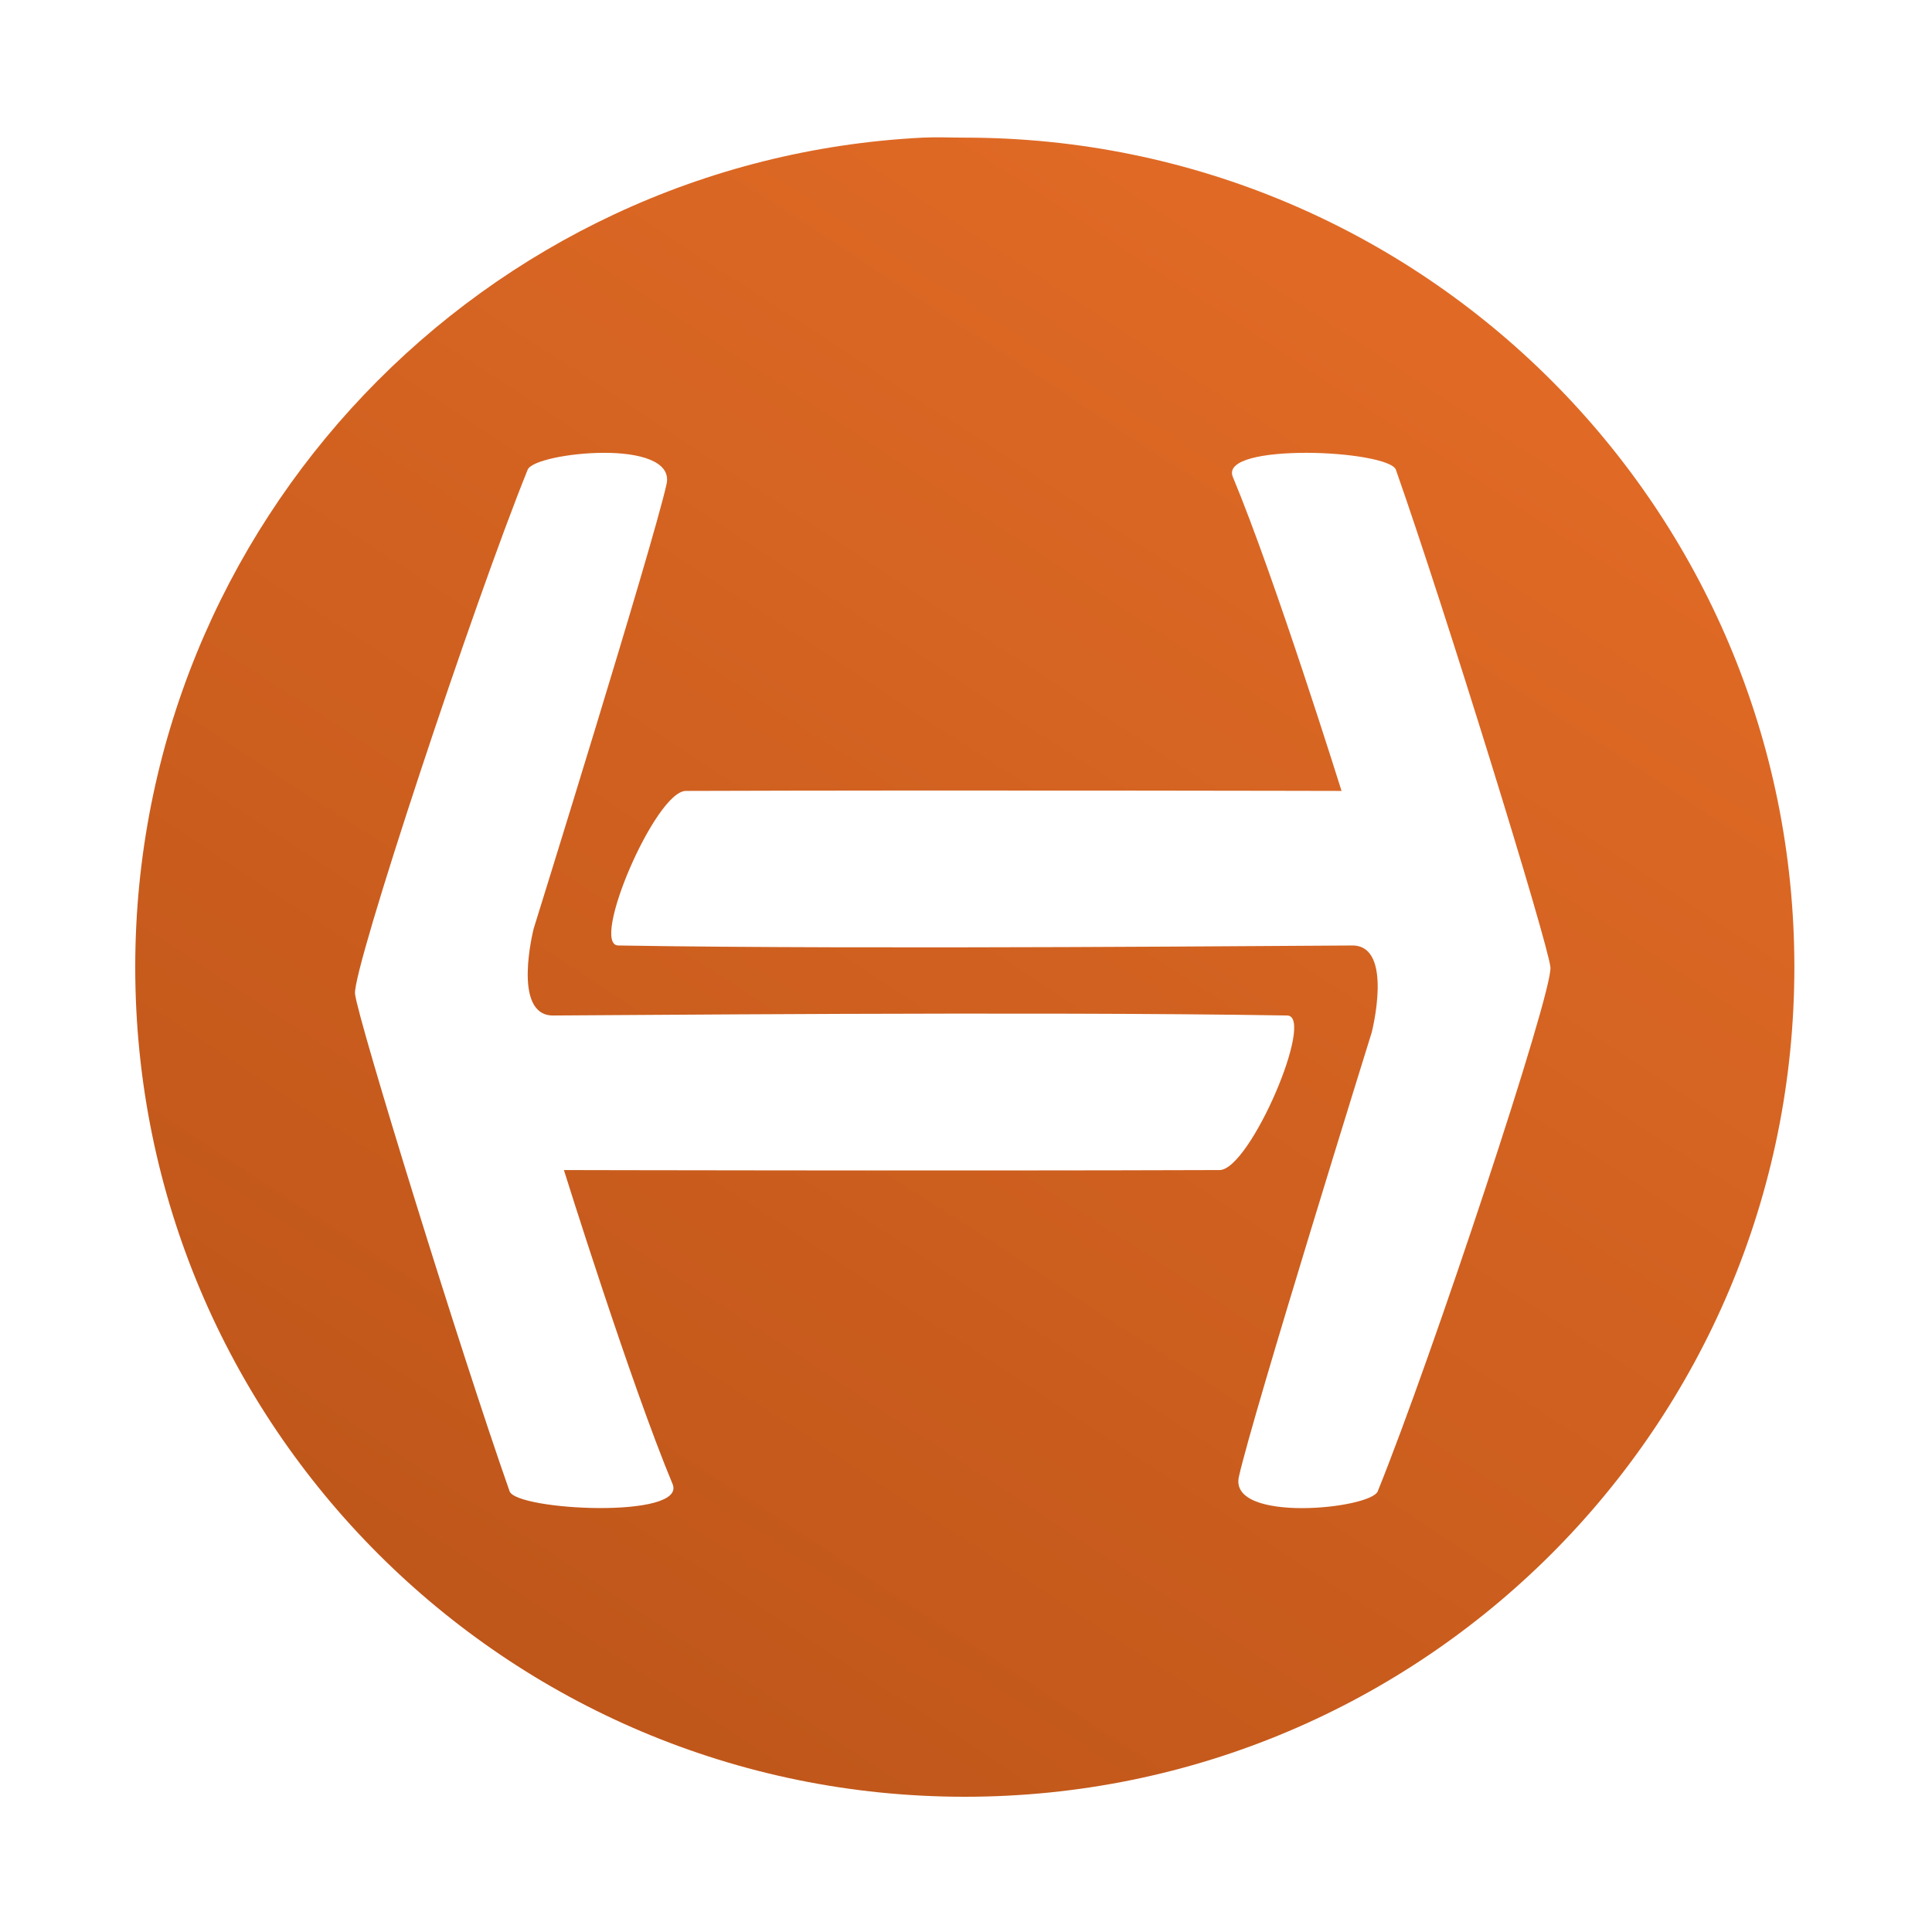 <?xml version="1.0" encoding="UTF-8" standalone="no"?>
<!-- Created with Inkscape (http://www.inkscape.org/) -->

<svg
   xmlns:dc="http://purl.org/dc/elements/1.1/"
   xmlns:cc="http://creativecommons.org/ns#"
   xmlns:rdf="http://www.w3.org/1999/02/22-rdf-syntax-ns#"
   xmlns:svg="http://www.w3.org/2000/svg"
   xmlns="http://www.w3.org/2000/svg"
   xmlns:xlink="http://www.w3.org/1999/xlink"
   xmlns:sodipodi="http://sodipodi.sourceforge.net/DTD/sodipodi-0.dtd"
   xmlns:inkscape="http://www.inkscape.org/namespaces/inkscape"
   width="50"
   height="50"
   id="svg2"
   version="1.1"
   inkscape:version="0.48.3.1 r9886"
   sodipodi:docname="container_hiero.svg">
  <defs
     id="defs4">
    <linearGradient
       id="linearGradient3968">
      <stop
         style="stop-color:#8c8c8c;stop-opacity:1;"
         offset="0"
         id="stop3970" />
      <stop
         style="stop-color:#ababab;stop-opacity:1;"
         offset="1"
         id="stop3972" />
    </linearGradient>
    <linearGradient
       id="linearGradient3958">
      <stop
         style="stop-color:#939393;stop-opacity:1;"
         offset="0"
         id="stop3960" />
      <stop
         style="stop-color:#ababab;stop-opacity:1;"
         offset="1"
         id="stop3962" />
    </linearGradient>
    <linearGradient
       id="linearGradient3938">
      <stop
         style="stop-color:#000000;stop-opacity:1;"
         offset="0"
         id="stop3956" />
      <stop
         style="stop-color:#000000;stop-opacity:0;"
         offset="1"
         id="stop3942" />
    </linearGradient>
    <linearGradient
       inkscape:collect="always"
       xlink:href="#linearGradient3968"
       id="linearGradient3974"
       x1="14.285"
       y1="22.604"
       x2="14.31"
       y2="4.378"
       gradientUnits="userSpaceOnUse"
       spreadMethod="pad" />
    <linearGradient
       inkscape:collect="always"
       xlink:href="#linearGradient3968-6"
       id="linearGradient4003-8"
       gradientUnits="userSpaceOnUse"
       spreadMethod="pad"
       x1="14.285"
       y1="22.604"
       x2="14.31"
       y2="4.378" />
    <linearGradient
       id="linearGradient3968-6">
      <stop
         style="stop-color:#8c8c8c;stop-opacity:1;"
         offset="0"
         id="stop3970-5" />
      <stop
         style="stop-color:#ababab;stop-opacity:1;"
         offset="1"
         id="stop3972-2" />
    </linearGradient>
    <linearGradient
       y2="4.378"
       x2="14.31"
       y1="22.604"
       x1="14.285"
       spreadMethod="pad"
       gradientUnits="userSpaceOnUse"
       id="linearGradient4024-3"
       xlink:href="#linearGradient3968-6-3"
       inkscape:collect="always"
       gradientTransform="matrix(2.332,0,0,2.332,-2.415,-30.353)" />
    <linearGradient
       id="linearGradient3968-6-3">
      <stop
         style="stop-color:#646464;stop-opacity:1;"
         offset="0"
         id="stop3970-5-0" />
      <stop
         style="stop-color:#828282;stop-opacity:1;"
         offset="1"
         id="stop3972-2-9" />
    </linearGradient>
    <linearGradient
       inkscape:collect="always"
       xlink:href="#linearGradient3968-6-3"
       id="linearGradient4375"
       x1="31.839"
       y1="22.517"
       x2="32.517"
       y2="-24.417"
       gradientUnits="userSpaceOnUse" />
    <linearGradient
       y2="4.26"
       x2="39.903"
       y1="44.455"
       x1="16.003"
       gradientUnits="userSpaceOnUse"
       id="linearGradient4635"
       xlink:href="#linearGradient3968-6-3-8"
       inkscape:collect="always" />
    <linearGradient
       id="linearGradient3968-6-3-8">
      <stop
         style="stop-color:#646464;stop-opacity:1;"
         offset="0"
         id="stop3970-5-0-0" />
      <stop
         style="stop-color:#828282;stop-opacity:1;"
         offset="1"
         id="stop3972-2-9-9" />
    </linearGradient>
    <linearGradient
       id="linearGradient4693">
      <stop
         style="stop-color:#646464;stop-opacity:1;"
         offset="0"
         id="stop4695" />
      <stop
         style="stop-color:#828282;stop-opacity:1;"
         offset="1"
         id="stop4697" />
    </linearGradient>
    <linearGradient
       y2="4.26"
       x2="39.903"
       y1="44.455"
       x1="16.003"
       gradientUnits="userSpaceOnUse"
       id="linearGradient4633"
       xlink:href="#linearGradient3968-6-3-8"
       inkscape:collect="always" />
    <linearGradient
       id="linearGradient4700">
      <stop
         style="stop-color:#646464;stop-opacity:1;"
         offset="0"
         id="stop4702" />
      <stop
         style="stop-color:#828282;stop-opacity:1;"
         offset="1"
         id="stop4704" />
    </linearGradient>
    <linearGradient
       inkscape:collect="always"
       xlink:href="#linearGradient3968-6-3-8-2"
       id="linearGradient4635-5"
       gradientUnits="userSpaceOnUse"
       x1="16.003"
       y1="44.455"
       x2="39.903"
       y2="4.26" />
    <linearGradient
       inkscape:collect="always"
       xlink:href="#linearGradient3968-6-3-8-2"
       id="linearGradient4633-0"
       gradientUnits="userSpaceOnUse"
       x1="16.003"
       y1="44.455"
       x2="39.903"
       y2="4.26" />
    <linearGradient
       inkscape:collect="always"
       xlink:href="#linearGradient3968-6-3-8-2"
       id="linearGradient4631"
       gradientUnits="userSpaceOnUse"
       x1="16.003"
       y1="44.455"
       x2="39.903"
       y2="4.26" />
    <linearGradient
       id="linearGradient4622">
      <stop
         id="stop4624"
         offset="0"
         style="stop-color:#646464;stop-opacity:1;" />
      <stop
         id="stop4626"
         offset="1"
         style="stop-color:#828282;stop-opacity:1;" />
    </linearGradient>
    <linearGradient
       gradientUnits="userSpaceOnUse"
       y2="4.26"
       x2="39.903"
       y1="44.455"
       x1="16.003"
       id="linearGradient4620"
       xlink:href="#linearGradient3968-6-3-8-2"
       inkscape:collect="always" />
    <linearGradient
       id="linearGradient4614">
      <stop
         id="stop4616"
         offset="0"
         style="stop-color:#646464;stop-opacity:1;" />
      <stop
         id="stop4618"
         offset="1"
         style="stop-color:#828282;stop-opacity:1;" />
    </linearGradient>
    <linearGradient
       gradientUnits="userSpaceOnUse"
       y2="4.26"
       x2="39.903"
       y1="44.455"
       x1="16.003"
       id="linearGradient4612"
       xlink:href="#linearGradient3968-6-3-8-2"
       inkscape:collect="always" />
    <linearGradient
       id="linearGradient3968-6-3-8-2">
      <stop
         id="stop3970-5-0-0-7"
         offset="0"
         style="stop-color:#646464;stop-opacity:1;" />
      <stop
         id="stop3972-2-9-9-6"
         offset="1"
         style="stop-color:#828282;stop-opacity:1;" />
    </linearGradient>
    <linearGradient
       gradientUnits="userSpaceOnUse"
       y2="4.26"
       x2="39.903"
       y1="44.455"
       x1="16.003"
       id="linearGradient4565"
       xlink:href="#linearGradient3968-6-3-8-2"
       inkscape:collect="always" />
    <linearGradient
       gradientUnits="userSpaceOnUse"
       y2="-24.417"
       x2="32.517"
       y1="22.517"
       x1="31.839"
       id="linearGradient4375-6"
       xlink:href="#linearGradient3968-6-3-3"
       inkscape:collect="always" />
    <linearGradient
       id="linearGradient3968-6-3-3">
      <stop
         id="stop3970-5-0-6"
         offset="0"
         style="stop-color:#646464;stop-opacity:1;" />
      <stop
         id="stop3972-2-9-6"
         offset="1"
         style="stop-color:#828282;stop-opacity:1;" />
    </linearGradient>
    <linearGradient
       gradientTransform="matrix(2.332,0,0,2.332,-2.415,-30.353)"
       inkscape:collect="always"
       xlink:href="#linearGradient3968-6-3-3"
       id="linearGradient4024-3-4"
       gradientUnits="userSpaceOnUse"
       spreadMethod="pad"
       x1="14.285"
       y1="22.604"
       x2="14.31"
       y2="4.378" />
    <linearGradient
       id="linearGradient3968-6-2">
      <stop
         id="stop3970-5-03"
         offset="0"
         style="stop-color:#8c8c8c;stop-opacity:1;" />
      <stop
         id="stop3972-2-1"
         offset="1"
         style="stop-color:#ababab;stop-opacity:1;" />
    </linearGradient>
    <linearGradient
       y2="4.378"
       x2="14.31"
       y1="22.604"
       x1="14.285"
       spreadMethod="pad"
       gradientUnits="userSpaceOnUse"
       id="linearGradient4003-8-3"
       xlink:href="#linearGradient3968-6-2"
       inkscape:collect="always" />
    <linearGradient
       spreadMethod="pad"
       gradientUnits="userSpaceOnUse"
       y2="4.378"
       x2="14.31"
       y1="22.604"
       x1="14.285"
       id="linearGradient3974-4"
       xlink:href="#linearGradient3968-9"
       inkscape:collect="always" />
    <linearGradient
       id="linearGradient3938-4">
      <stop
         id="stop3956-1"
         offset="0"
         style="stop-color:#000000;stop-opacity:1;" />
      <stop
         id="stop3942-9"
         offset="1"
         style="stop-color:#000000;stop-opacity:0;" />
    </linearGradient>
    <linearGradient
       id="linearGradient3958-8">
      <stop
         id="stop3960-4"
         offset="0"
         style="stop-color:#939393;stop-opacity:1;" />
      <stop
         id="stop3962-6"
         offset="1"
         style="stop-color:#ababab;stop-opacity:1;" />
    </linearGradient>
    <linearGradient
       id="linearGradient3968-9">
      <stop
         id="stop3970-1"
         offset="0"
         style="stop-color:#8c8c8c;stop-opacity:1;" />
      <stop
         id="stop3972-9"
         offset="1"
         style="stop-color:#ababab;stop-opacity:1;" />
    </linearGradient>
    <linearGradient
       inkscape:collect="always"
       xlink:href="#linearGradient3968-6-3-3-7"
       id="linearGradient7724"
       x1="12.227"
       y1="45.869"
       x2="38.532"
       y2="5.623"
       gradientUnits="userSpaceOnUse" />
    <linearGradient
       inkscape:collect="always"
       xlink:href="#linearGradient3968-6-3-3-7"
       id="linearGradient6862"
       gradientUnits="userSpaceOnUse"
       x1="17.177"
       y1="36.961"
       x2="30.256"
       y2="8.83" />
    <linearGradient
       id="linearGradient3968-6-3-3-7">
      <stop
         id="stop3970-5-0-6-3"
         offset="0"
         style="stop-color:#bd5519;stop-opacity:1;" />
      <stop
         id="stop3972-2-9-6-7"
         offset="1"
         style="stop-color:#e26b26;stop-opacity:1;" />
    </linearGradient>
    <linearGradient
       gradientTransform="translate(-65.657,-49.433)"
       y2="8.83"
       x2="30.256"
       y1="36.961"
       x1="17.177"
       gradientUnits="userSpaceOnUse"
       id="linearGradient5276"
       xlink:href="#linearGradient3968-6-3-3-7"
       inkscape:collect="always" />
  </defs>
  <sodipodi:namedview
     id="base"
     pagecolor="#ffffff"
     bordercolor="#666666"
     borderopacity="1.0"
     inkscape:pageopacity="0.0"
     inkscape:pageshadow="2"
     inkscape:zoom="9.74"
     inkscape:cx="-20.69146"
     inkscape:cy="39.877564"
     inkscape:document-units="px"
     inkscape:current-layer="layer2"
     showgrid="false"
     inkscape:window-width="2560"
     inkscape:window-height="1545"
     inkscape:window-x="-2"
     inkscape:window-y="-3"
     inkscape:window-maximized="1"
     showguides="true"
     inkscape:guide-bbox="true" />
  <g
     inkscape:groupmode="layer"
     id="layer2"
     inkscape:label="path"
     style="display:inline"
     transform="translate(0,26)">
    <path
       style="fill:url(#linearGradient7724);fill-opacity:1.0;fill-rule:nonzero;stroke:none"
       d="M 23.875 3.562 C 12.527 4.138 3.5 13.541 3.5 25.031 C 3.5 36.893 13.107 46.5 24.969 46.5 C 36.83 46.5 46.438 36.893 46.438 25.031 C 46.438 13.17 36.83 3.562 24.969 3.562 C 24.598 3.562 24.241 3.544 23.875 3.562 z M 15.625 11.719 C 16.533 11.716 17.384 11.93 17.25 12.531 C 16.891 14.145 13.812 24.031 13.812 24.031 C 13.812 24.031 13.234 26.281 14.312 26.281 C 15.391 26.281 26.712 26.17 33.312 26.281 C 34.051 26.294 32.351 30.279 31.562 30.281 C 24.617 30.305 14.594 30.281 14.594 30.281 C 14.594 30.281 16.312 35.783 17.406 38.406 C 17.786 39.316 13.363 39.093 13.188 38.594 C 11.912 34.97 9.254 26.363 9.188 25.719 C 9.121 25.074 12.261 15.601 13.656 12.156 C 13.75 11.926 14.717 11.722 15.625 11.719 z M 33.812 11.719 C 34.89 11.719 36.037 11.907 36.125 12.156 C 37.401 15.78 40.058 24.387 40.125 25.031 C 40.192 25.676 37.052 35.149 35.656 38.594 C 35.47 39.055 31.795 39.421 32.062 38.219 C 32.421 36.605 35.5 26.719 35.5 26.719 C 35.5 26.719 36.078 24.469 35 24.469 C 33.922 24.469 22.6 24.58 16 24.469 C 15.262 24.456 16.961 20.471 17.75 20.469 C 24.695 20.445 34.719 20.469 34.719 20.469 C 34.719 20.469 33 14.967 31.906 12.344 C 31.716 11.889 32.735 11.719 33.812 11.719 z "
       id="path7694"
       transform="translate(0,-26)" />
    <g
       style="display:inline"
       id="g5213"
       transform="translate(0,-26)" />
  </g>
</svg>
